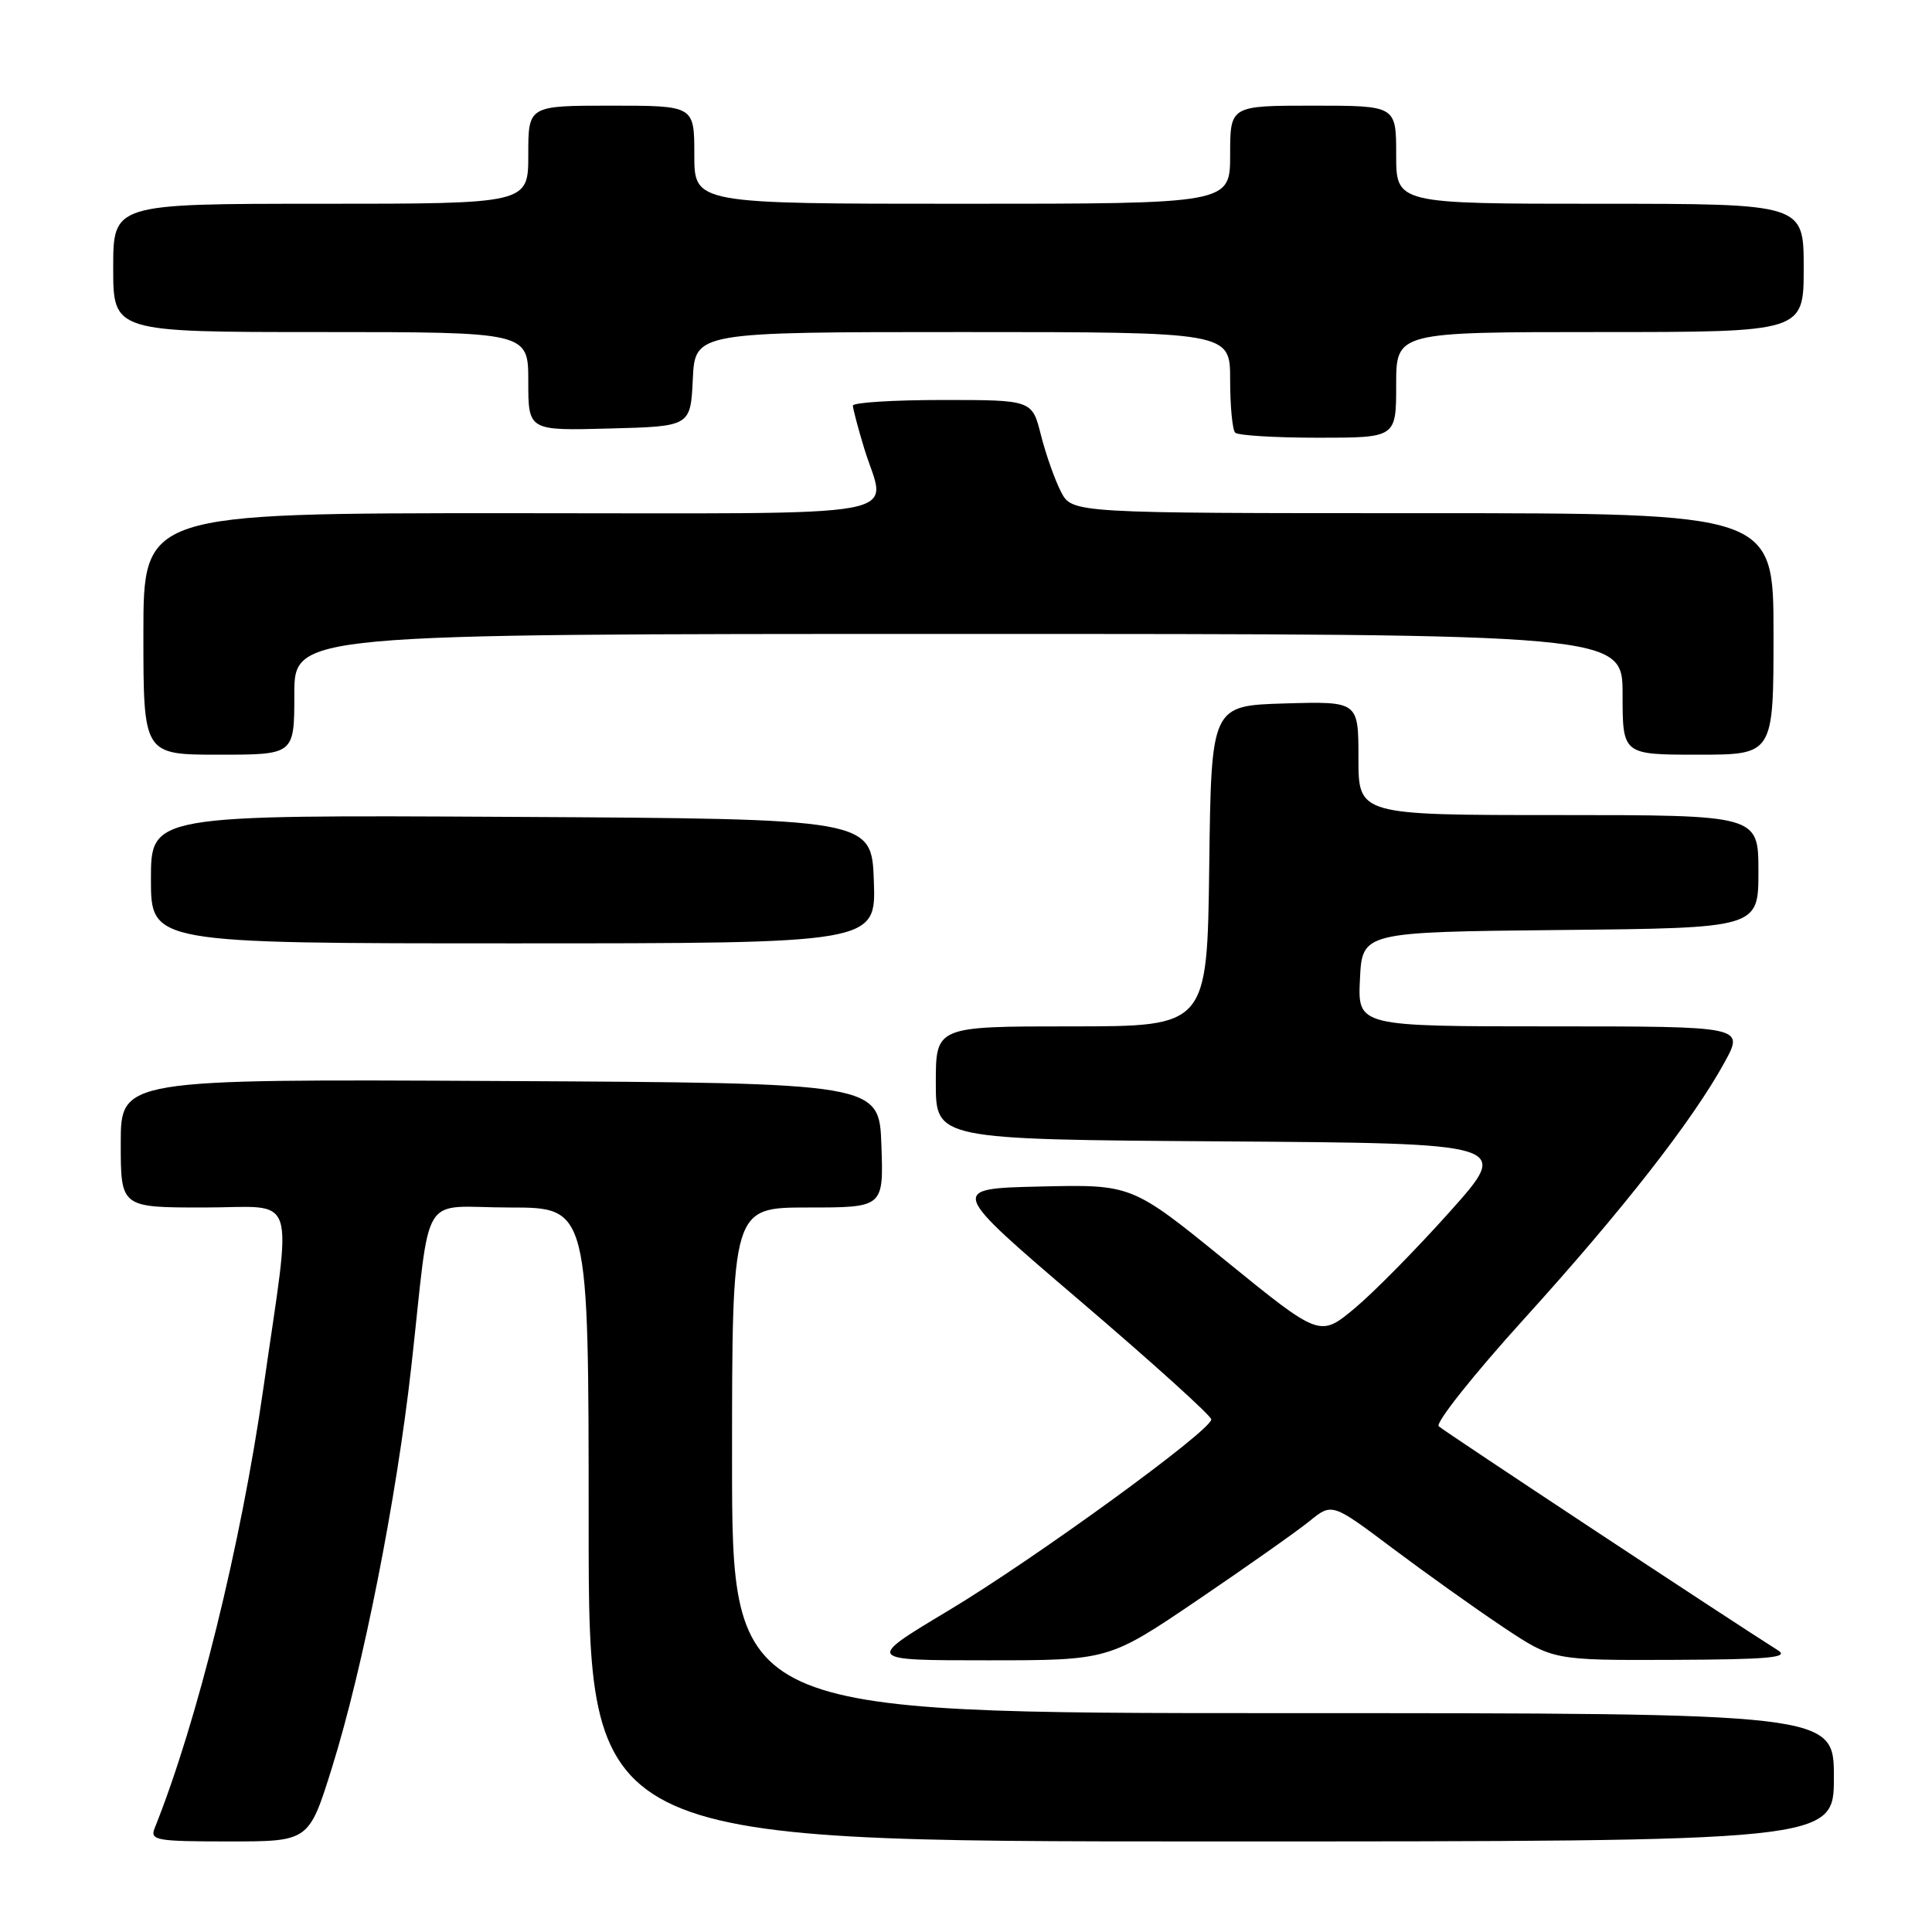 <?xml version="1.0" encoding="UTF-8" standalone="no"?>
<!DOCTYPE svg PUBLIC "-//W3C//DTD SVG 1.1//EN" "http://www.w3.org/Graphics/SVG/1.1/DTD/svg11.dtd" >
<svg xmlns="http://www.w3.org/2000/svg" xmlns:xlink="http://www.w3.org/1999/xlink" version="1.1" viewBox="0 0 256 256">
 <g >
 <path fill="currentColor"
d=" M 43.98 234.25 C 48.10 221.07 52.55 198.58 54.51 181.00 C 57.17 157.19 55.43 160.00 67.55 160.00 C 78.00 160.00 78.00 160.00 78.00 202.00 C 78.00 244.00 78.00 244.00 160.50 244.00 C 243.00 244.00 243.00 244.00 243.00 235.50 C 243.00 227.00 243.00 227.00 170.00 227.00 C 97.00 227.00 97.00 227.00 97.00 193.50 C 97.00 160.00 97.00 160.00 107.04 160.00 C 117.08 160.00 117.08 160.00 116.79 151.75 C 116.50 143.50 116.50 143.50 66.25 143.24 C 16.00 142.98 16.00 142.98 16.00 151.49 C 16.00 160.00 16.00 160.00 27.03 160.00 C 39.64 160.00 38.72 157.21 34.90 183.94 C 31.91 204.79 26.14 228.16 20.49 242.25 C 19.85 243.85 20.69 244.00 30.36 244.00 C 40.93 244.00 40.93 244.00 43.98 234.25 Z  M 158.71 212.00 C 165.19 207.60 171.85 202.91 173.50 201.57 C 176.50 199.13 176.50 199.13 184.50 205.14 C 188.90 208.44 195.49 213.14 199.13 215.57 C 205.77 220.00 205.77 220.00 221.63 219.94 C 234.32 219.89 237.12 219.64 235.61 218.69 C 229.21 214.66 191.35 189.65 190.64 188.99 C 190.17 188.55 195.26 182.14 201.95 174.76 C 214.96 160.41 224.32 148.43 228.52 140.75 C 231.12 136.00 231.12 136.00 205.51 136.00 C 179.90 136.00 179.90 136.00 180.20 129.75 C 180.50 123.50 180.50 123.50 206.75 123.23 C 233.00 122.97 233.00 122.97 233.00 115.48 C 233.00 108.00 233.00 108.00 206.50 108.00 C 180.00 108.00 180.00 108.00 180.00 100.46 C 180.00 92.93 180.00 92.93 170.25 93.21 C 160.50 93.50 160.50 93.50 160.23 114.75 C 159.96 136.00 159.96 136.00 141.98 136.00 C 124.00 136.00 124.00 136.00 124.00 143.49 C 124.00 150.98 124.00 150.98 162.10 151.24 C 200.20 151.50 200.20 151.50 192.16 160.50 C 187.74 165.45 182.05 171.23 179.51 173.35 C 174.89 177.19 174.89 177.19 162.43 167.07 C 149.98 156.94 149.98 156.94 137.84 157.22 C 125.70 157.50 125.70 157.50 143.10 172.36 C 152.67 180.53 160.50 187.60 160.50 188.08 C 160.50 189.55 137.08 206.58 125.59 213.46 C 114.68 220.00 114.68 220.00 130.80 220.00 C 146.91 220.00 146.91 220.00 158.71 212.00 Z  M 115.79 116.75 C 115.50 108.50 115.50 108.50 67.75 108.24 C 20.00 107.98 20.00 107.98 20.00 116.49 C 20.00 125.00 20.00 125.00 68.04 125.00 C 116.08 125.00 116.08 125.00 115.79 116.75 Z  M 39.00 92.00 C 39.00 84.00 39.00 84.00 127.00 84.00 C 215.00 84.00 215.00 84.00 215.00 92.00 C 215.00 100.00 215.00 100.00 225.00 100.00 C 235.00 100.00 235.00 100.00 235.00 84.00 C 235.00 68.00 235.00 68.00 188.53 68.00 C 142.05 68.00 142.05 68.00 140.58 65.15 C 139.77 63.58 138.58 60.21 137.93 57.65 C 136.76 53.00 136.76 53.00 124.88 53.00 C 118.35 53.00 113.00 53.34 113.01 53.75 C 113.02 54.16 113.69 56.71 114.51 59.41 C 117.40 68.93 122.46 68.00 67.50 68.00 C 19.00 68.00 19.00 68.00 19.00 84.00 C 19.00 100.00 19.00 100.00 29.00 100.00 C 39.00 100.00 39.00 100.00 39.00 92.00 Z  M 185.00 51.00 C 185.00 44.00 185.00 44.00 212.00 44.00 C 239.00 44.00 239.00 44.00 239.00 35.50 C 239.00 27.00 239.00 27.00 212.00 27.00 C 185.00 27.00 185.00 27.00 185.00 20.50 C 185.00 14.00 185.00 14.00 174.00 14.00 C 163.00 14.00 163.00 14.00 163.00 20.50 C 163.00 27.00 163.00 27.00 127.50 27.00 C 92.00 27.00 92.00 27.00 92.00 20.50 C 92.00 14.00 92.00 14.00 81.00 14.00 C 70.00 14.00 70.00 14.00 70.00 20.50 C 70.00 27.00 70.00 27.00 42.50 27.00 C 15.00 27.00 15.00 27.00 15.00 35.50 C 15.00 44.00 15.00 44.00 42.50 44.00 C 70.00 44.00 70.00 44.00 70.00 50.53 C 70.00 57.07 70.00 57.07 80.75 56.78 C 91.50 56.50 91.50 56.50 91.80 50.25 C 92.10 44.00 92.10 44.00 127.55 44.00 C 163.00 44.00 163.00 44.00 163.00 50.33 C 163.00 53.82 163.30 56.97 163.67 57.33 C 164.03 57.70 168.98 58.00 174.67 58.00 C 185.00 58.00 185.00 58.00 185.00 51.00 Z "/>
</g>
</svg>